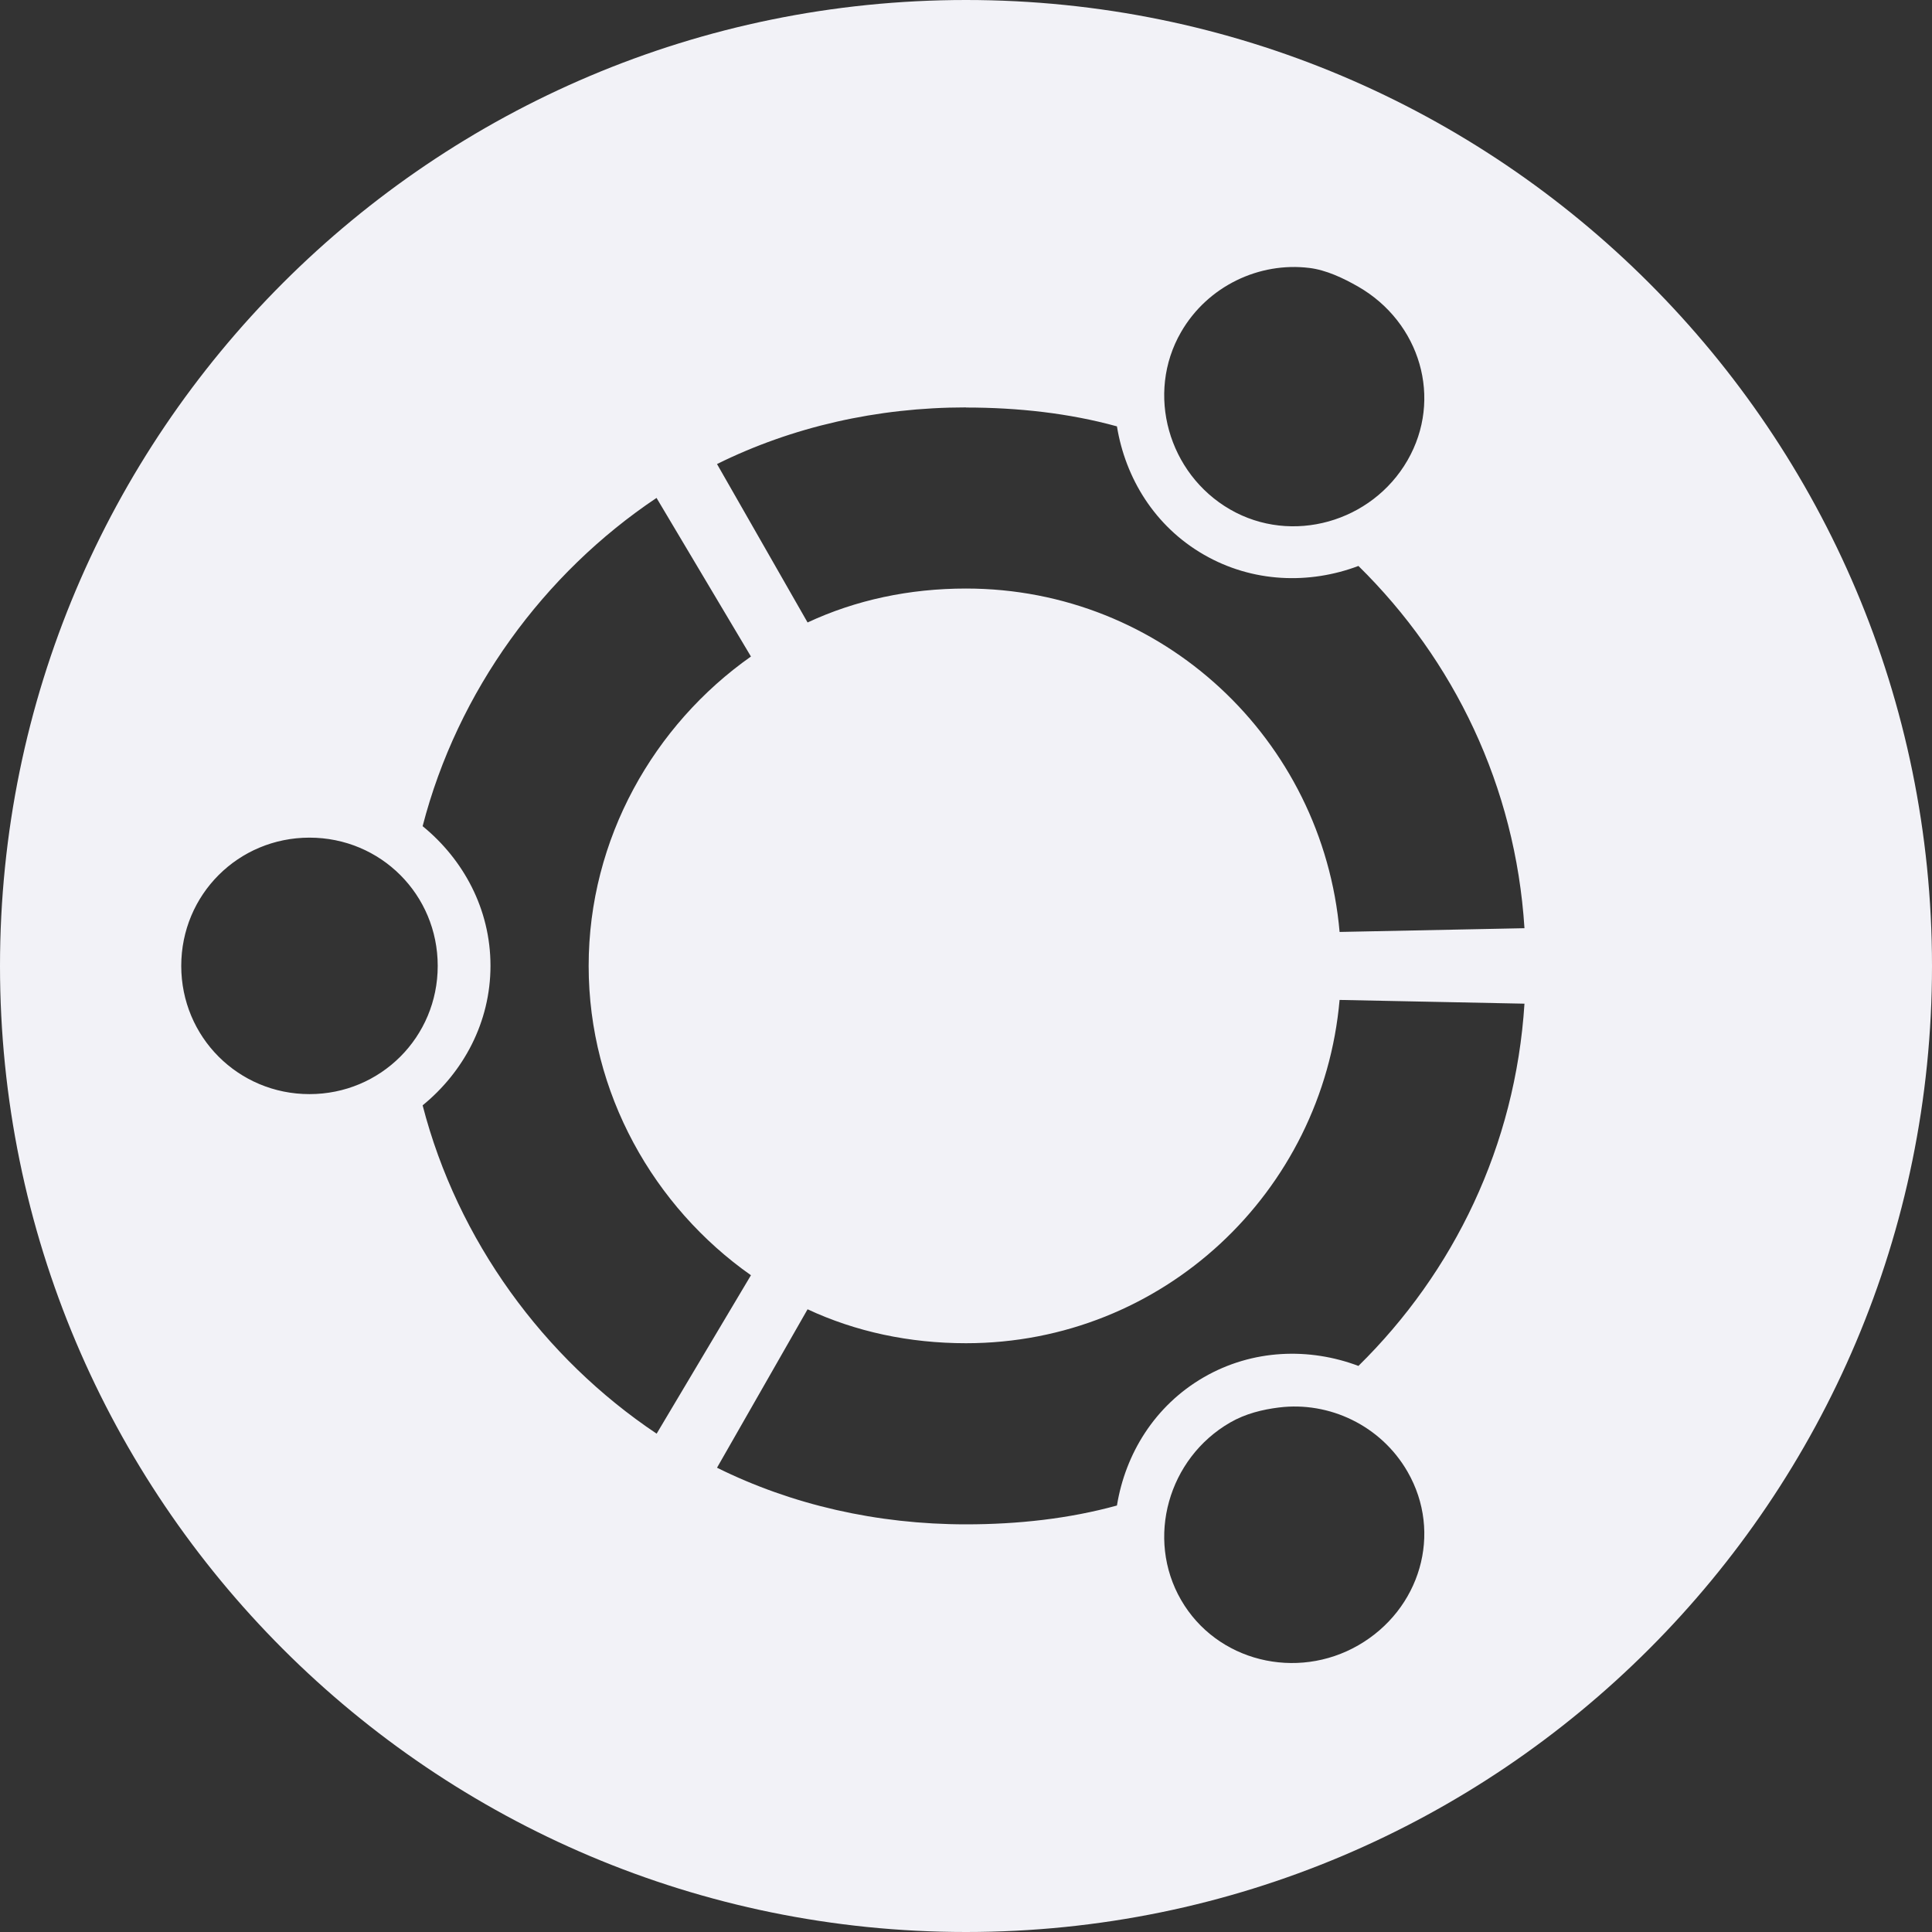 <svg enable-background="new" height="16" width="16" xmlns="http://www.w3.org/2000/svg">
  <rect width="100%" height="100%" fill="#333333" stroke="none"/>
  <path d="m627 286c-4.418 0-8 3.582-8 8 0 4.418 3.582 8 8 8s8-3.582 8-8c0-4.418-3.582-8-8-8zm2.844 2.219c.138.017.279.083.406.156.511.295.701.927.406 1.438-.295.511-.958.701-1.469.406-.511-.295-.701-.958-.406-1.469.221-.383.65-.582 1.062-.531zm-2.844 1.156c.43 0 .855.047 1.25.156.07.429.313.828.719 1.062.405.234.875.247 1.281.094.79.777 1.3 1.823 1.375 3l-1.531.031c-.14-1.594-1.464-2.844-3.094-2.844-.47 0-.913.095-1.312.281l-.75-1.312c.62-.307 1.324-.469 2.062-.469zm-2.562.75.781 1.312c-.802.565-1.344 1.507-1.344 2.562s.542 1.998 1.344 2.562l-.781 1.312c-.935-.625-1.649-1.6-1.938-2.719.337-.275.562-.687.562-1.156 0-.47-.225-.881-.562-1.156.289-1.118 1.003-2.094 1.938-2.719zm-2.875 2.812c.59 0 1.062.472 1.062 1.062 0 .59-.473 1.062-1.062 1.062-.59 0-1.062-.473-1.062-1.062 0-.59.472-1.062 1.062-1.062zm8.531 1.344 1.531.031c-.075 1.177-.585 2.223-1.375 3-.406-.153-.876-.14-1.281.094-.406.235-.649.633-.719 1.062-.395.109-.82.156-1.25.156-.738 0-1.443-.162-2.062-.469l.75-1.312c.399.186.843.281 1.312.281 1.63 0 2.954-1.25 3.094-2.844zm-.5 3.375c.413-.051.841.148 1.062.531.295.511.105 1.143-.406 1.438-.511.295-1.174.136-1.469-.375-.295-.511-.105-1.174.406-1.469.128-.074.269-.108.406-.125z" fill="#f2f2f7" transform="translate(-619 -286)"/>
</svg>
